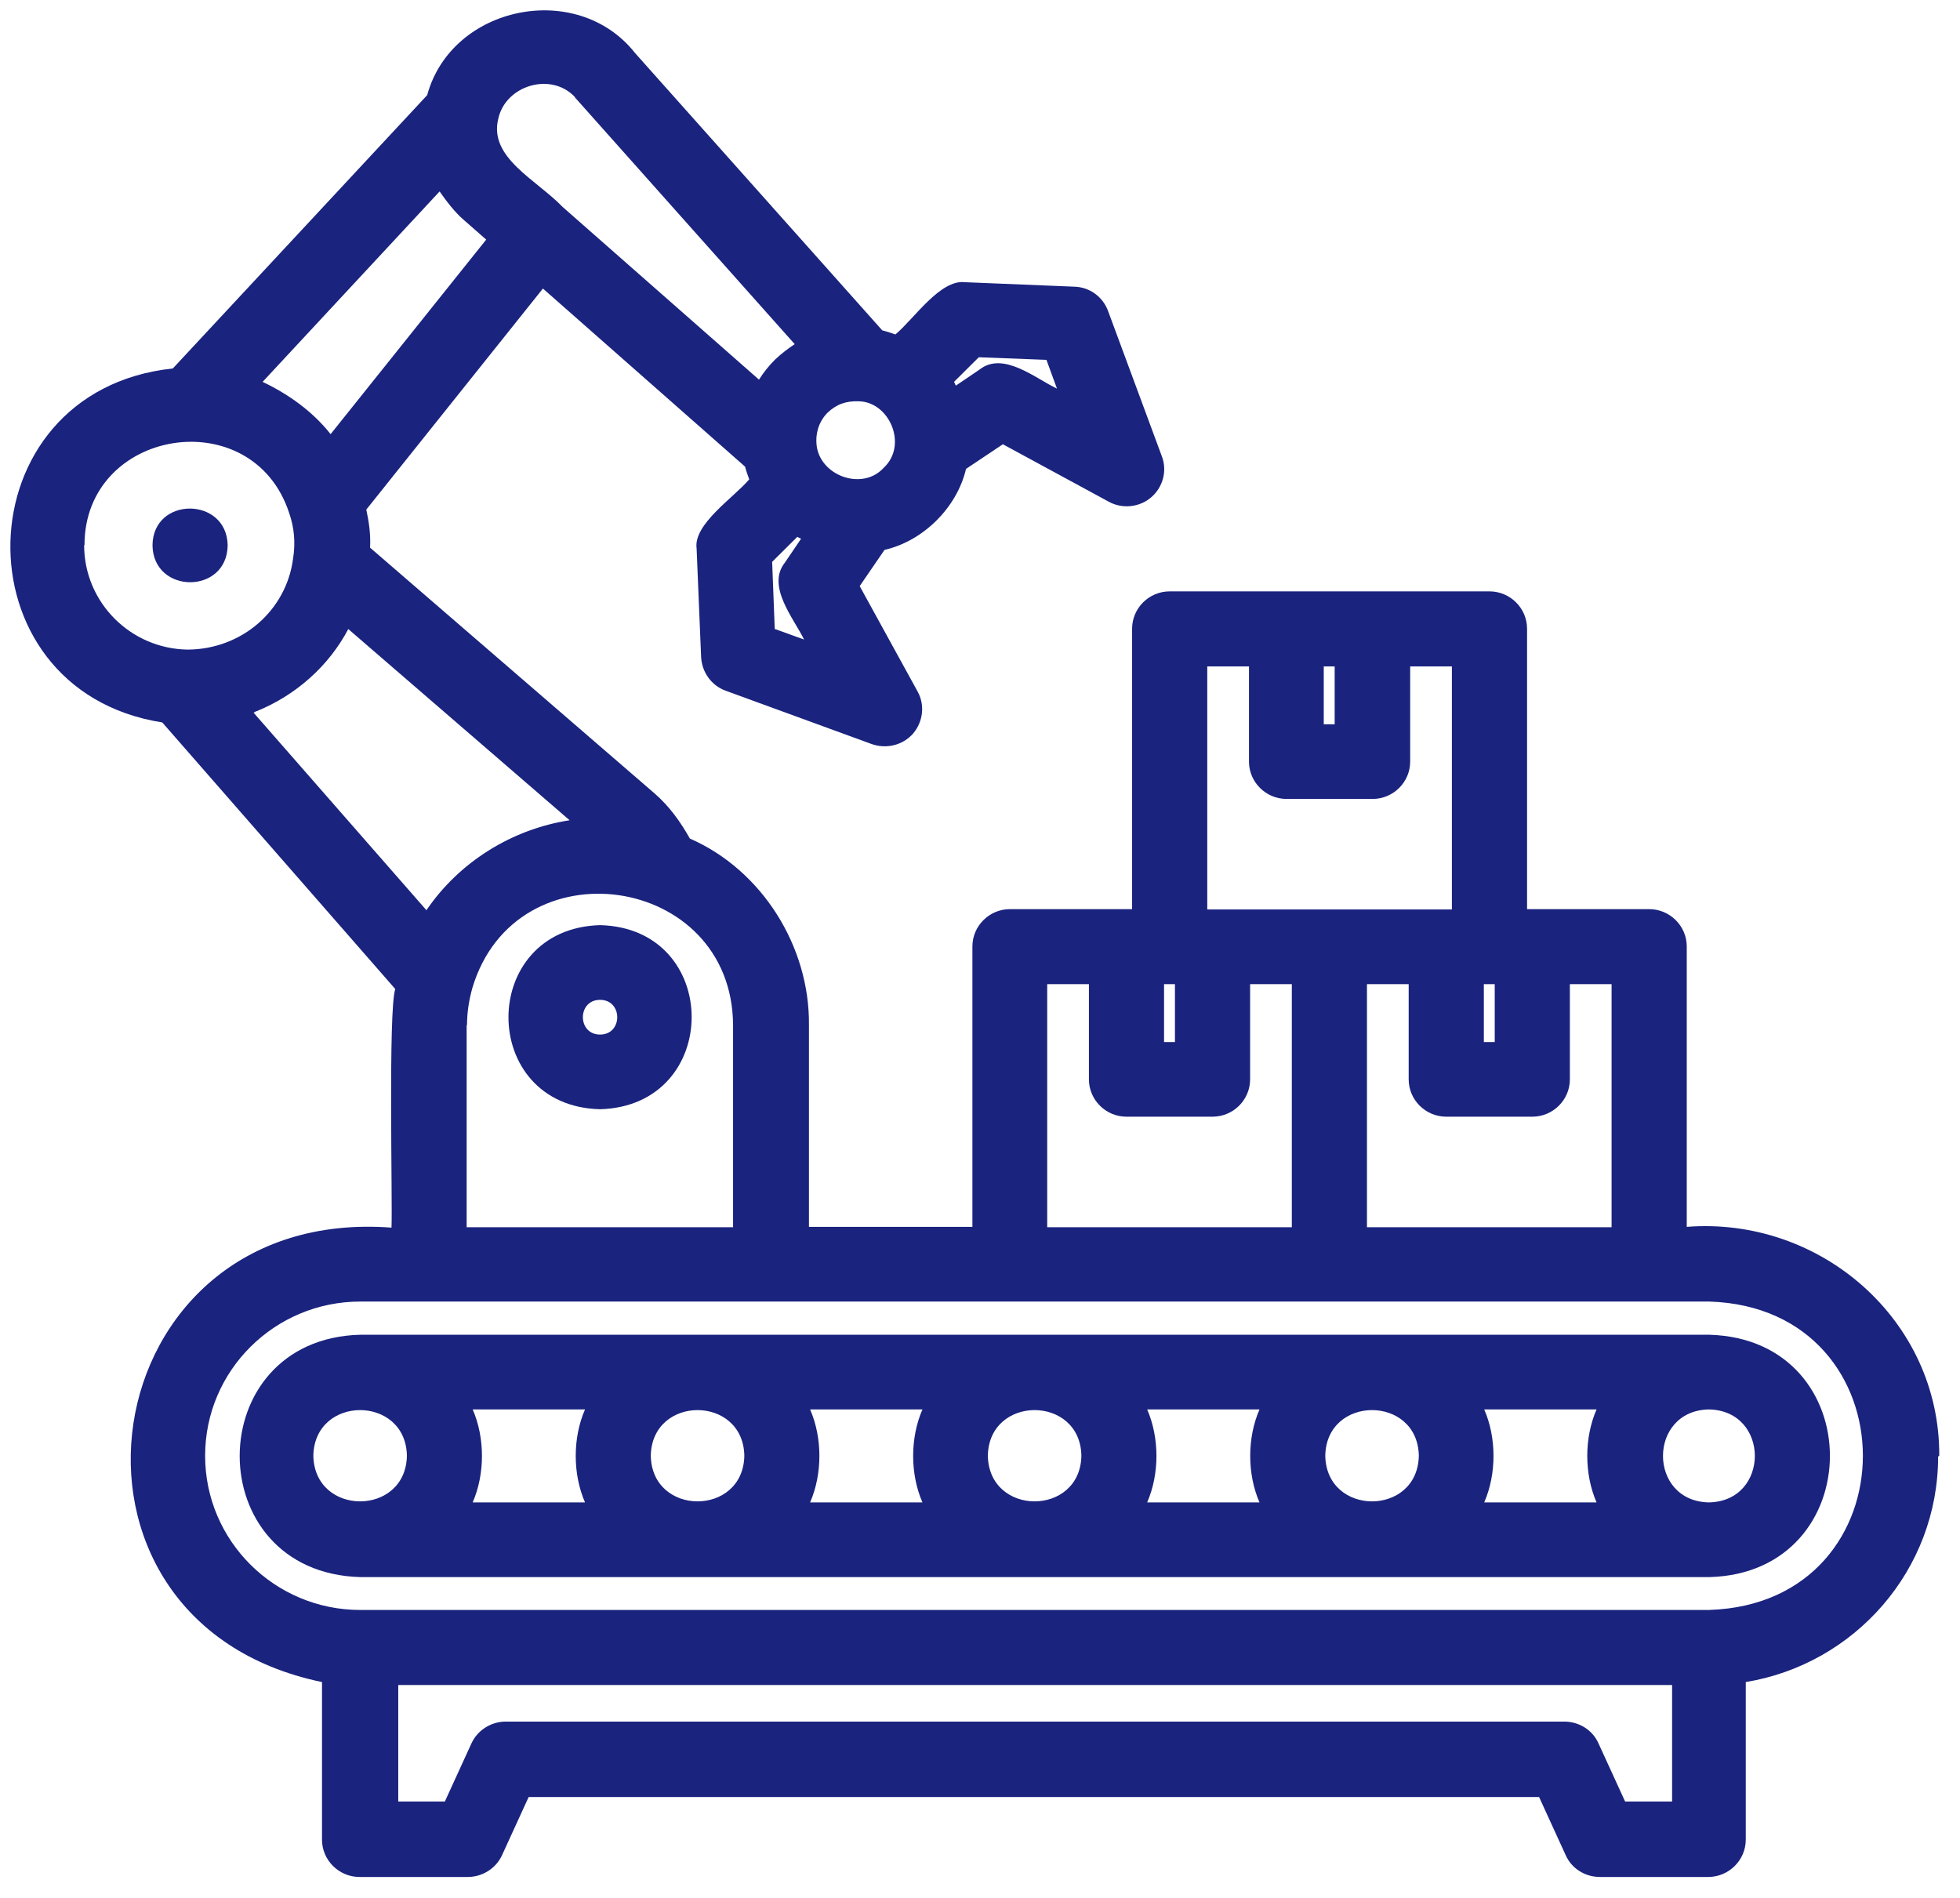 <svg width="63" height="61" viewBox="0 0 63 61" fill="none" xmlns="http://www.w3.org/2000/svg">
<path d="M62.333 46.794C62.357 42.449 58.529 39.1 54.217 39.436V30.423C54.217 29.763 53.673 29.223 53.009 29.223H49.084V20.209C49.084 19.549 48.54 19.009 47.876 19.009H37.597C36.933 19.009 36.389 19.549 36.389 20.209V29.223H32.464C31.8 29.223 31.256 29.763 31.256 30.423V39.436H26.002V32.943C26.026 30.435 24.505 27.974 22.174 26.954C21.872 26.414 21.509 25.91 21.038 25.502L11.895 17.604C11.919 17.184 11.859 16.776 11.774 16.38L17.451 9.275L23.949 15C23.985 15.144 24.034 15.276 24.082 15.408C23.587 15.996 22.282 16.848 22.391 17.628L22.536 21.121C22.56 21.601 22.862 22.033 23.321 22.201L28.019 23.917C28.491 24.085 29.022 23.953 29.348 23.581C29.674 23.197 29.735 22.657 29.493 22.225L27.633 18.84L28.43 17.676C29.686 17.388 30.761 16.308 31.051 15.072L32.235 14.28L35.641 16.128C36.075 16.368 36.631 16.308 37.005 15.984C37.38 15.66 37.525 15.132 37.344 14.664L35.616 9.995C35.447 9.539 35.025 9.227 34.529 9.215L31.015 9.071C30.218 8.975 29.372 10.259 28.78 10.751C28.647 10.703 28.503 10.655 28.358 10.619L20.41 1.702C18.55 -0.651 14.516 0.177 13.731 3.058L5.555 11.844C-1.245 12.564 -1.451 22.178 5.216 23.222L12.705 31.791C12.475 32.475 12.62 38.62 12.584 39.461C2.885 38.728 0.905 52.111 10.35 54.068V59.133C10.35 59.793 10.893 60.333 11.557 60.333H15.036C15.507 60.333 15.942 60.057 16.135 59.637L16.992 57.764H49.471L50.328 59.637C50.521 60.069 50.956 60.333 51.427 60.333H54.906C55.57 60.333 56.114 59.793 56.114 59.133V54.068C59.616 53.492 62.297 50.467 62.297 46.818L62.333 46.794ZM51.801 39.448H43.938V31.635H45.279V34.695C45.279 35.355 45.822 35.895 46.487 35.895H49.252C49.917 35.895 50.46 35.355 50.46 34.695V31.635H51.801L51.801 39.448ZM48.045 31.635V33.495H47.695V31.635H48.045ZM42.9 21.421V23.281H42.549V21.421H42.9ZM38.805 21.421H40.146V24.481C40.146 25.141 40.689 25.681 41.354 25.681H44.12C44.784 25.681 45.327 25.141 45.327 24.481V21.421H46.668V29.234H38.805L38.805 21.421ZM37.416 31.635H37.766V33.495H37.416V31.635ZM33.66 31.635H35.001V34.695C35.001 35.355 35.544 35.895 36.208 35.895H38.974C39.639 35.895 40.182 35.355 40.182 34.695V31.635H41.523V39.448H33.66L33.66 31.635ZM26.594 13.271C26.896 12.983 27.21 12.887 27.597 12.899C28.587 12.911 29.191 14.303 28.406 15.036C27.706 15.804 26.317 15.276 26.244 14.268C26.22 13.991 26.28 13.595 26.594 13.271ZM24.903 20.233L24.819 18.06L25.628 17.256C25.628 17.256 25.713 17.304 25.749 17.316L25.229 18.084C24.625 18.84 25.519 19.885 25.845 20.557L24.915 20.221L24.903 20.233ZM31.45 11.483L33.636 11.567L33.974 12.491C33.285 12.167 32.247 11.279 31.486 11.879L30.725 12.395C30.701 12.359 30.689 12.311 30.665 12.275L31.462 11.483L31.45 11.483ZM18.478 3.129L25.544 11.062C25.326 11.207 25.121 11.363 24.916 11.555C24.71 11.759 24.541 11.975 24.396 12.203L18.091 6.658C17.234 5.769 15.712 5.073 16.014 3.825C16.244 2.745 17.705 2.301 18.478 3.117L18.478 3.129ZM14.13 6.154C14.359 6.478 14.601 6.802 14.903 7.066L15.628 7.702L10.627 13.955C10.047 13.223 9.275 12.671 8.441 12.275L14.13 6.154ZM2.716 17.52C2.716 13.763 8.127 12.887 9.298 16.5C9.455 16.956 9.504 17.436 9.419 17.964C9.202 19.62 7.777 20.869 6.037 20.881C4.201 20.857 2.704 19.368 2.704 17.52H2.716ZM8.248 22.861C9.516 22.345 10.567 21.409 11.195 20.22L18.309 26.366C16.449 26.654 14.758 27.71 13.707 29.258L8.151 22.909C8.151 22.909 8.211 22.873 8.236 22.861H8.248ZM15.011 32.955C15.011 32.547 15.072 32.163 15.18 31.767C16.569 27.086 23.538 28.07 23.563 32.955V39.448H14.999V32.955H15.011ZM53.734 57.908H52.236L51.378 56.035C51.185 55.603 50.75 55.339 50.279 55.339H16.255C15.784 55.339 15.349 55.615 15.156 56.035L14.299 57.908H12.801V54.163H53.746V57.908H53.734ZM54.929 51.751H11.582C8.828 51.751 6.593 49.53 6.593 46.794C6.593 44.057 8.828 41.837 11.582 41.837H13.804H24.783H54.942C61.512 42.041 61.536 51.535 54.942 51.75L54.929 51.751Z" fill="#1A237E"/>
<path d="M54.929 42.904H11.581C6.424 43.036 6.4 50.55 11.581 50.694H54.942C60.099 50.562 60.123 43.049 54.942 42.904H54.929ZM54.929 48.293C52.961 48.257 52.961 45.341 54.929 45.305C56.898 45.341 56.898 48.257 54.929 48.293ZM10.072 46.793C10.108 44.837 13.043 44.837 13.079 46.793C13.043 48.749 10.108 48.749 10.072 46.793ZM15.193 45.305H18.804C18.406 46.217 18.406 47.381 18.804 48.293H15.193C15.591 47.381 15.591 46.217 15.193 45.305ZM20.918 46.793C20.954 44.837 23.889 44.837 23.925 46.793C23.889 48.749 20.954 48.749 20.918 46.793ZM26.039 45.305H29.65C29.252 46.217 29.252 47.381 29.65 48.293H26.039C26.437 47.381 26.437 46.217 26.039 45.305ZM31.752 46.793C31.788 44.837 34.723 44.837 34.759 46.793C34.723 48.749 31.788 48.749 31.752 46.793ZM36.873 45.305H40.484C40.086 46.217 40.086 47.381 40.484 48.293H36.873C37.271 47.381 37.271 46.217 36.873 45.305ZM42.598 46.793C42.634 44.837 45.569 44.837 45.605 46.793C45.569 48.749 42.634 48.749 42.598 46.793ZM47.707 45.305H51.318C50.92 46.217 50.92 47.381 51.318 48.293H47.707C48.105 47.381 48.105 46.217 47.707 45.305Z" fill="#1A237E"/>
<path d="M19.288 29.738C15.362 29.846 15.362 35.559 19.288 35.655C23.213 35.547 23.213 29.834 19.288 29.738ZM19.288 33.255C18.551 33.255 18.551 32.139 19.288 32.139C20.024 32.139 20.024 33.255 19.288 33.255Z" fill="#1A237E"/>
<path d="M7.318 17.531C7.294 15.959 4.914 15.947 4.902 17.531C4.926 19.104 7.294 19.116 7.318 17.531Z" fill="#1A237E"/>
</svg>
